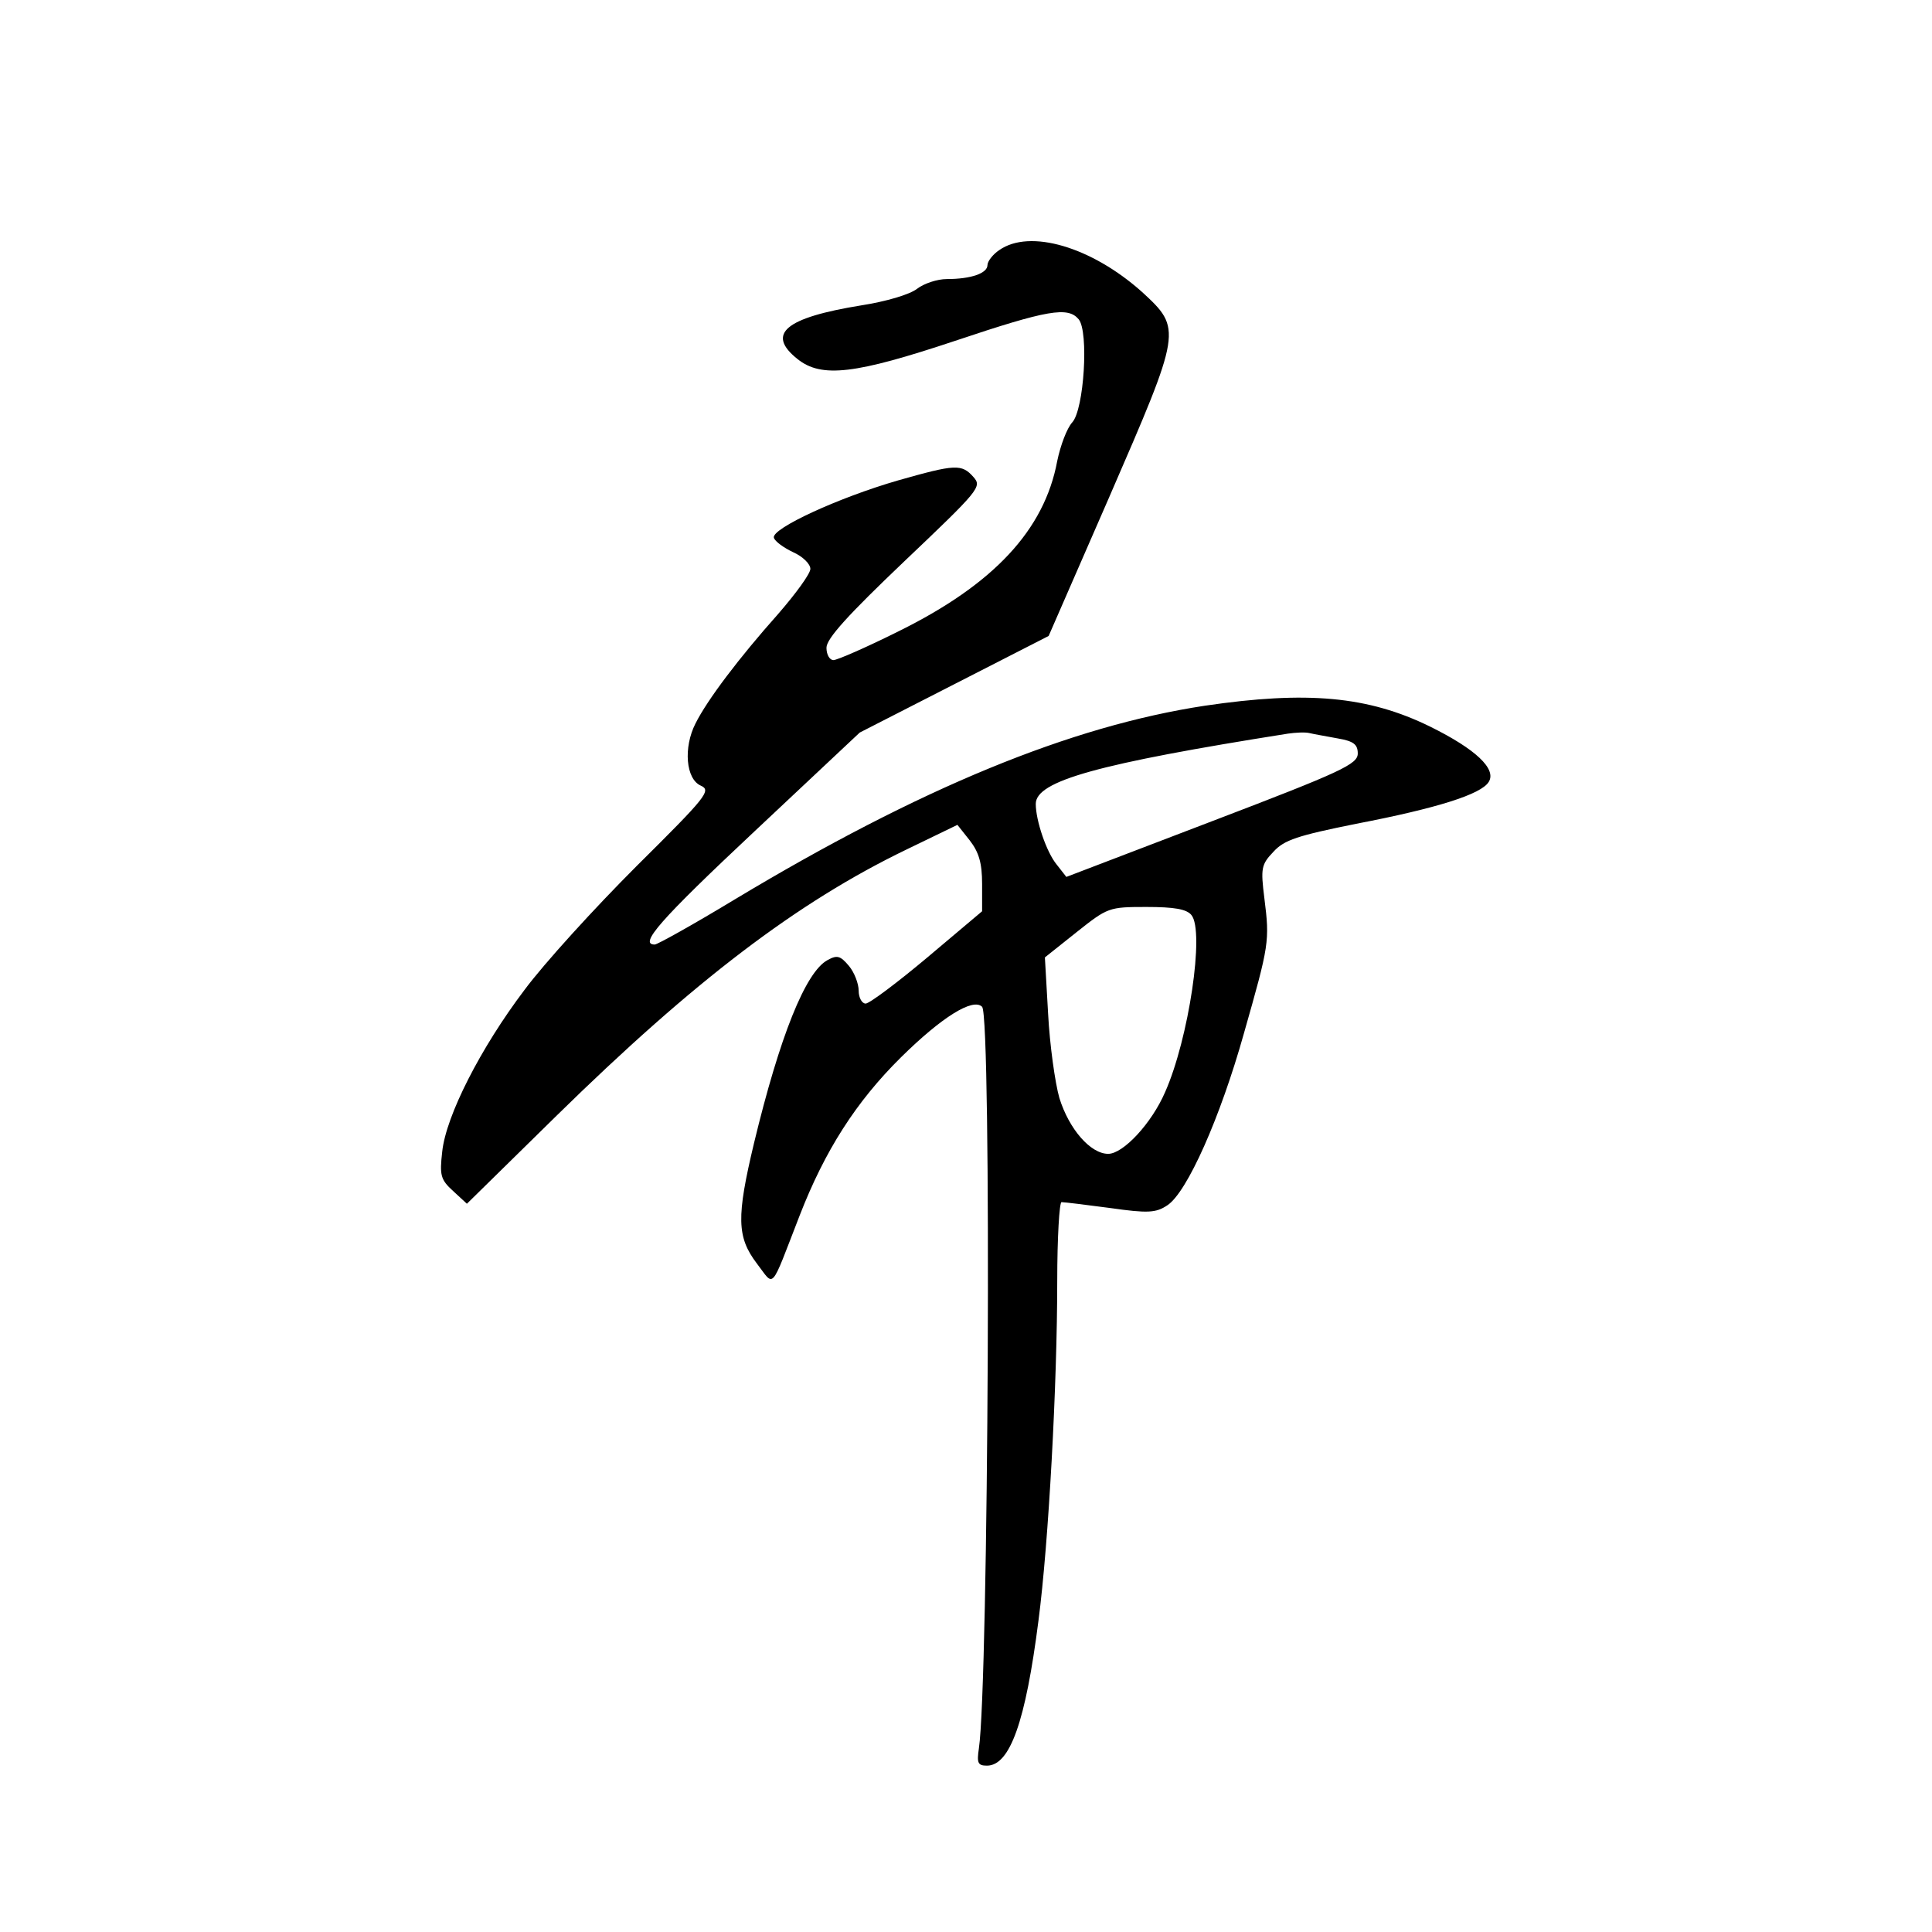 <?xml version="1.0" standalone="no"?>
<!DOCTYPE svg PUBLIC "-//W3C//DTD SVG 20010904//EN"
 "http://www.w3.org/TR/2001/REC-SVG-20010904/DTD/svg10.dtd">
<svg version="1.0" xmlns="http://www.w3.org/2000/svg"
 width="360pt" height="360pt" viewBox="0 0 360 360"
 preserveAspectRatio="xMidYMid meet">
<g transform="translate(0,360) scale(0.1,-0.1)"
fill="#000000" stroke="none">
<path d="M1862 3134 c-12 -8 -22 -21 -22 -28 0 -15 -30 -26 -76 -26 -17 0 -42
-8 -55 -18 -14 -11 -59 -24 -104 -31 -142 -23 -178 -53 -119 -100 45 -36 108
-28 294 34 173 58 210 64 230 40 19 -23 10 -168 -12 -192 -10 -11 -22 -43 -28
-72 -24 -129 -119 -230 -295 -317 -60 -30 -115 -54 -122 -54 -7 0 -13 10 -13
23 0 17 40 61 145 161 140 133 145 139 129 157 -22 25 -34 24 -140 -6 -111
-32 -237 -90 -232 -107 2 -7 19 -19 36 -27 18 -8 32 -22 32 -31 0 -9 -27 -46
-60 -84 -73 -82 -132 -160 -154 -204 -23 -45 -18 -104 10 -116 20 -9 10 -21
-120 -150 -78 -78 -172 -181 -209 -231 -81 -107 -146 -234 -153 -301 -5 -44
-3 -52 20 -73 l26 -24 167 164 c257 252 449 398 652 496 l95 46 23 -29 c17
-22 23 -42 23 -81 l0 -51 -102 -86 c-56 -47 -108 -86 -115 -86 -7 0 -13 11
-13 24 0 13 -8 34 -18 46 -16 19 -22 21 -40 11 -41 -22 -89 -142 -137 -341
-33 -138 -32 -175 5 -224 34 -44 24 -55 80 89 47 121 105 212 189 295 76 75
134 111 151 94 18 -18 12 -1262 -6 -1382 -4 -27 -2 -32 15 -32 43 0 72 82 96
270 19 145 35 441 35 633 0 81 4 147 8 147 5 0 46 -5 91 -11 70 -10 85 -9 106
5 37 24 99 164 143 321 47 165 48 171 38 251 -7 56 -6 63 17 87 20 22 45 30
154 52 151 29 233 55 247 78 15 24 -24 61 -109 103 -116 57 -230 67 -420 39
-250 -38 -530 -153 -876 -361 -76 -46 -144 -84 -149 -84 -30 0 9 45 186 211
l196 184 176 90 176 90 113 259 c135 311 136 313 61 382 -94 84 -209 118 -266
78z m631 -910 c29 -5 37 -11 37 -28 0 -20 -30 -34 -271 -126 l-272 -104 -18
23 c-19 23 -39 82 -39 113 0 43 116 75 470 131 14 2 32 3 40 1 8 -2 32 -6 53
-10z m-273 -329 c25 -30 -5 -231 -49 -330 -25 -58 -78 -115 -106 -115 -33 0
-73 46 -91 104 -8 28 -18 99 -21 157 l-6 105 59 47 c58 46 60 47 130 47 52 0
75 -4 84 -15z"/>
</g>
</svg>
